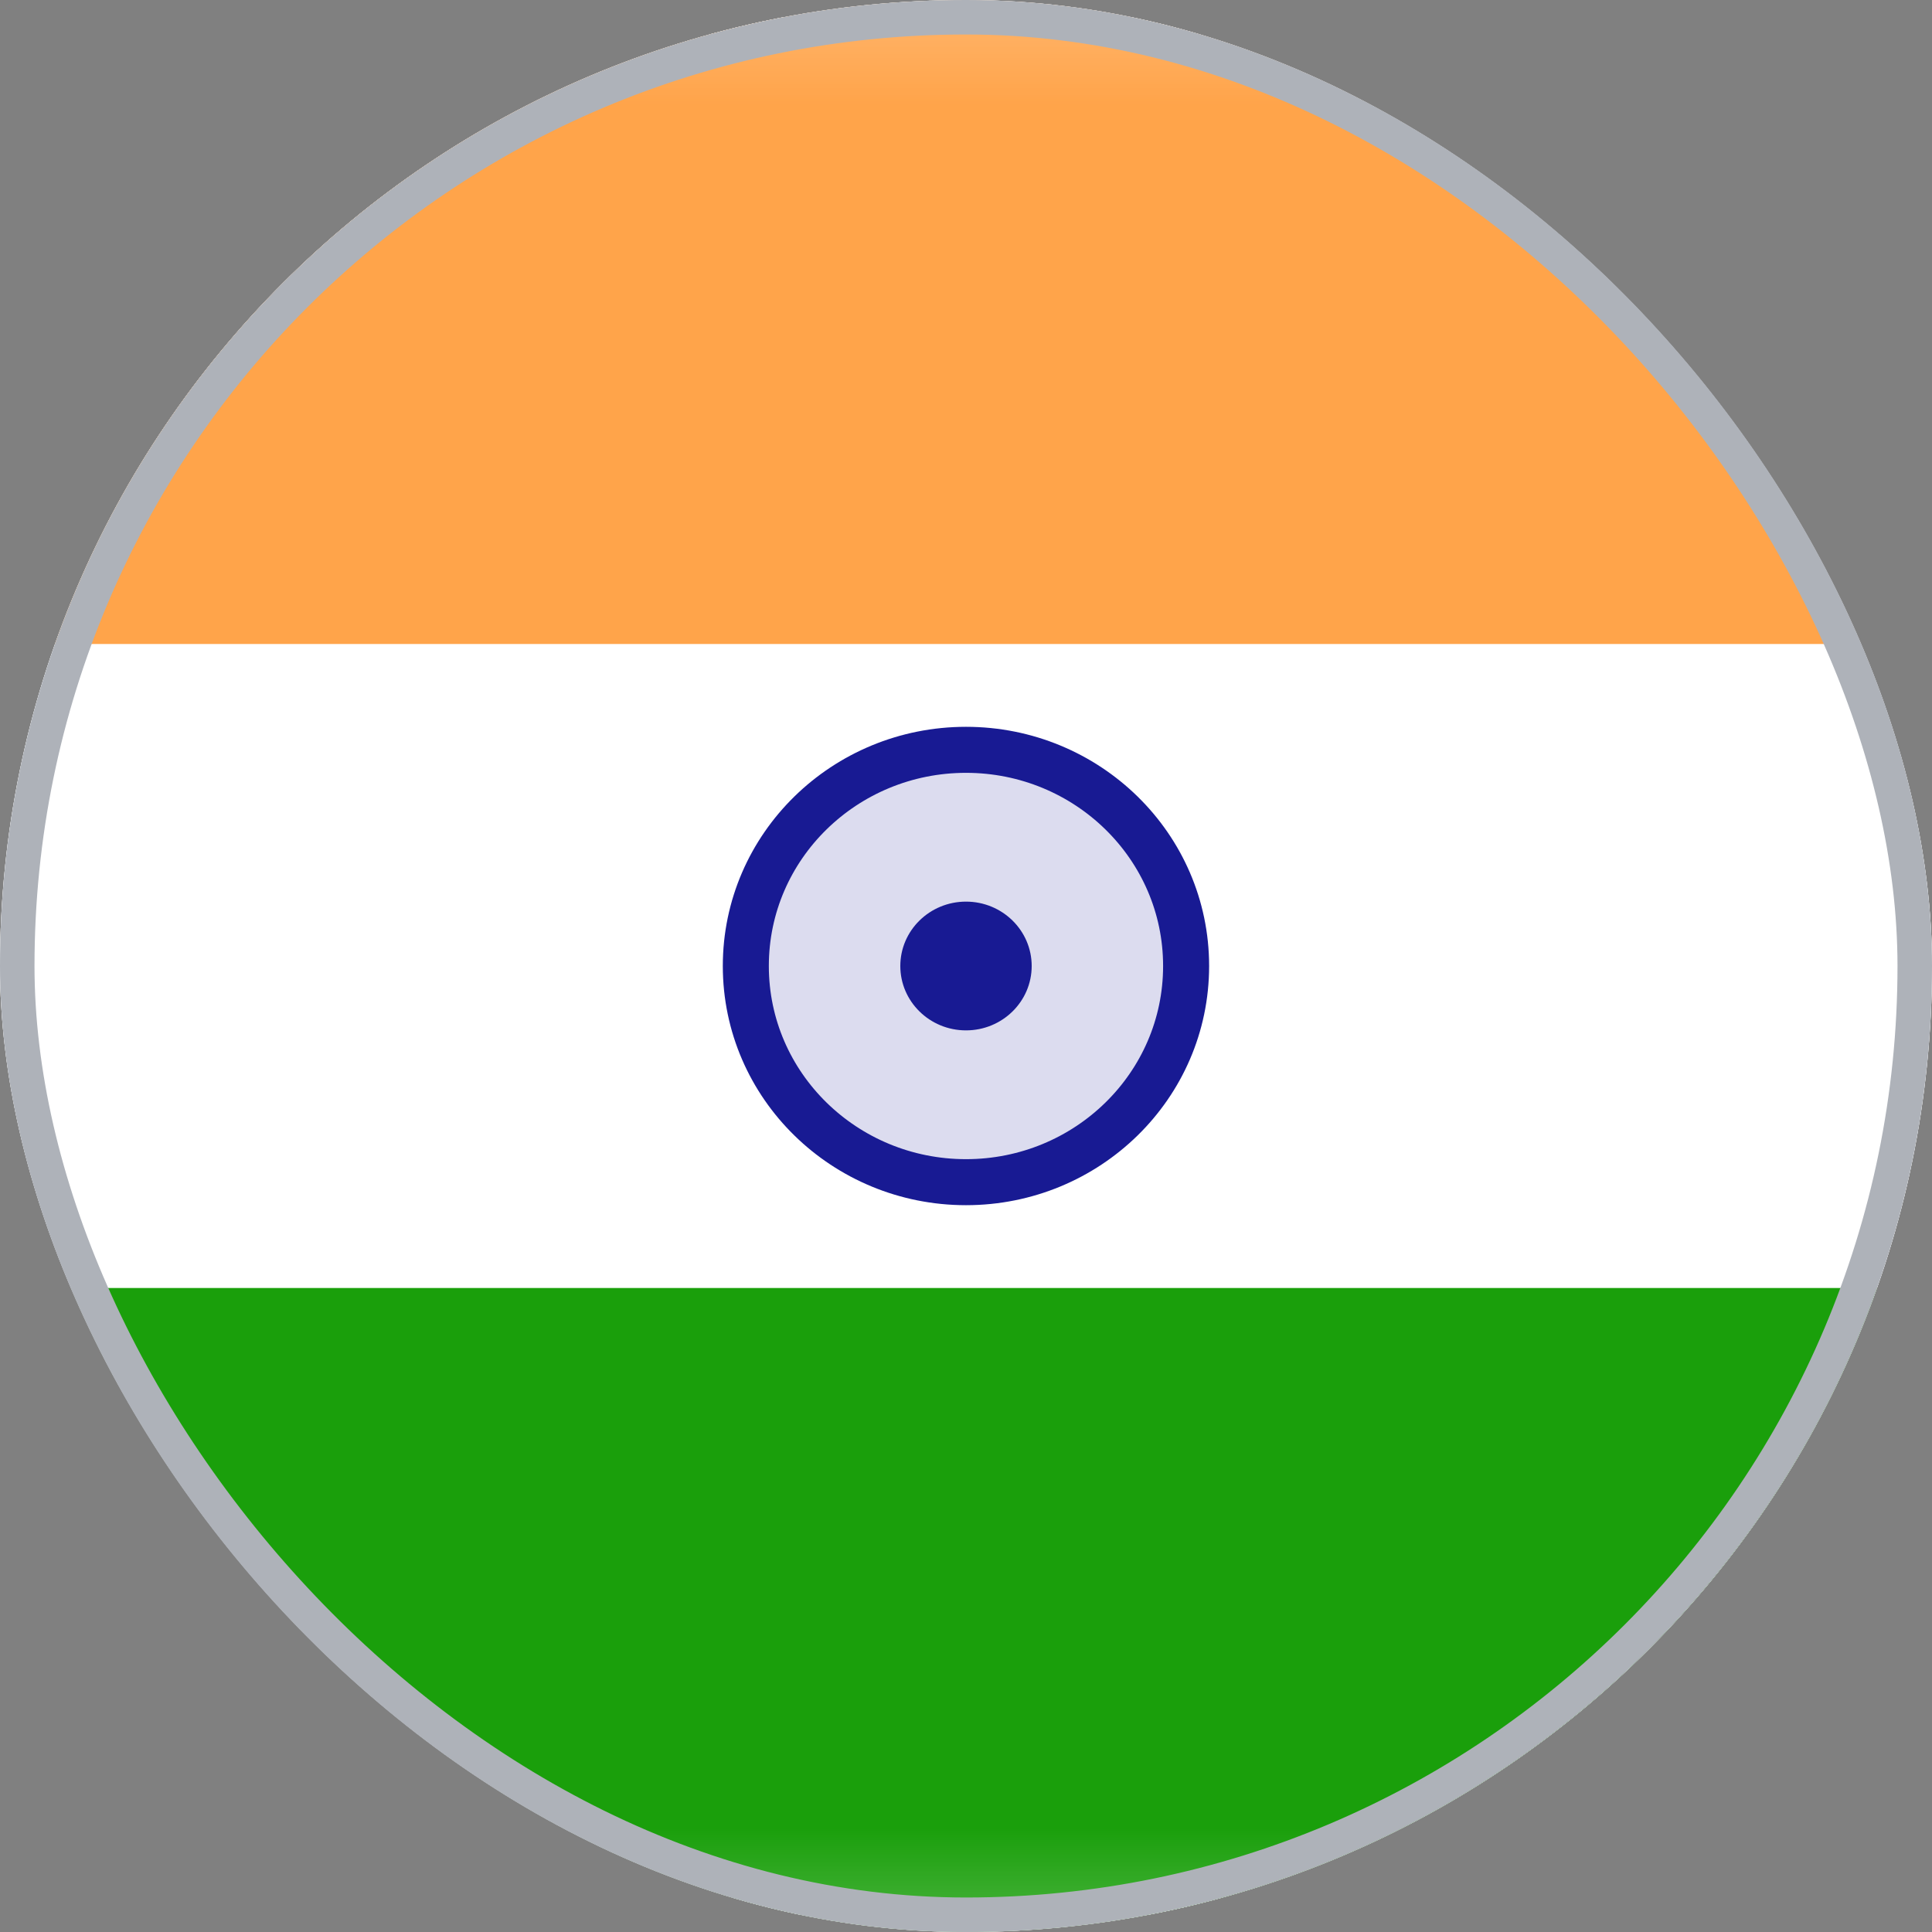 <svg width="28" height="28" viewBox="0 0 28 28" fill="none" xmlns="http://www.w3.org/2000/svg">
<rect x="0" y="0" width="28" height="28" fill="#808080" stroke="none"/>
<g clip-path="url(#clip0_0_1022)">
<rect width="28" height="28" rx="14" fill="white"/>
<rect x="-5.75" y="0.25" width="39.5" height="27.5" rx="1.75" fill="white" stroke="#F5F5F5" stroke-width="0.5"/>
<mask id="mask0_0_1022" style="mask-type:luminance" maskUnits="userSpaceOnUse" x="-6" y="0" width="40" height="28">
<rect x="-5.75" y="0.25" width="39.5" height="27.5" rx="1.75" fill="white" stroke="white" stroke-width="0.5"/>
</mask>
<g mask="url(#mask0_0_1022)">
<path fill-rule="evenodd" clip-rule="evenodd" d="M-6 9.333H34V0H-6V9.333Z" fill="#FFA44A"/>
<path fill-rule="evenodd" clip-rule="evenodd" d="M-6 28H34V18.667H-6V28Z" fill="#1A9F0B"/>
<path d="M14 17.133C15.756 17.133 17.19 15.737 17.19 14C17.19 12.263 15.756 10.867 14 10.867C12.244 10.867 10.809 12.263 10.809 14C10.809 15.737 12.244 17.133 14 17.133Z" fill="#181A93" fill-opacity="0.15" stroke="#181A93" stroke-width="0.667"/>
<path fill-rule="evenodd" clip-rule="evenodd" d="M14 14.933C14.526 14.933 14.952 14.515 14.952 14C14.952 13.485 14.526 13.067 14 13.067C13.474 13.067 13.048 13.485 13.048 14C13.048 14.515 13.474 14.933 14 14.933Z" fill="#181A93"/>
</g>
</g>
<rect x="0.25" y="0.25" width="27.5" height="27.5" rx="13.75" stroke="#AEB2B9" stroke-width="0.5"/>
<defs>
<clipPath id="clip0_0_1022">
<rect width="28" height="28" rx="14" fill="white"/>
</clipPath>
</defs>
</svg>
